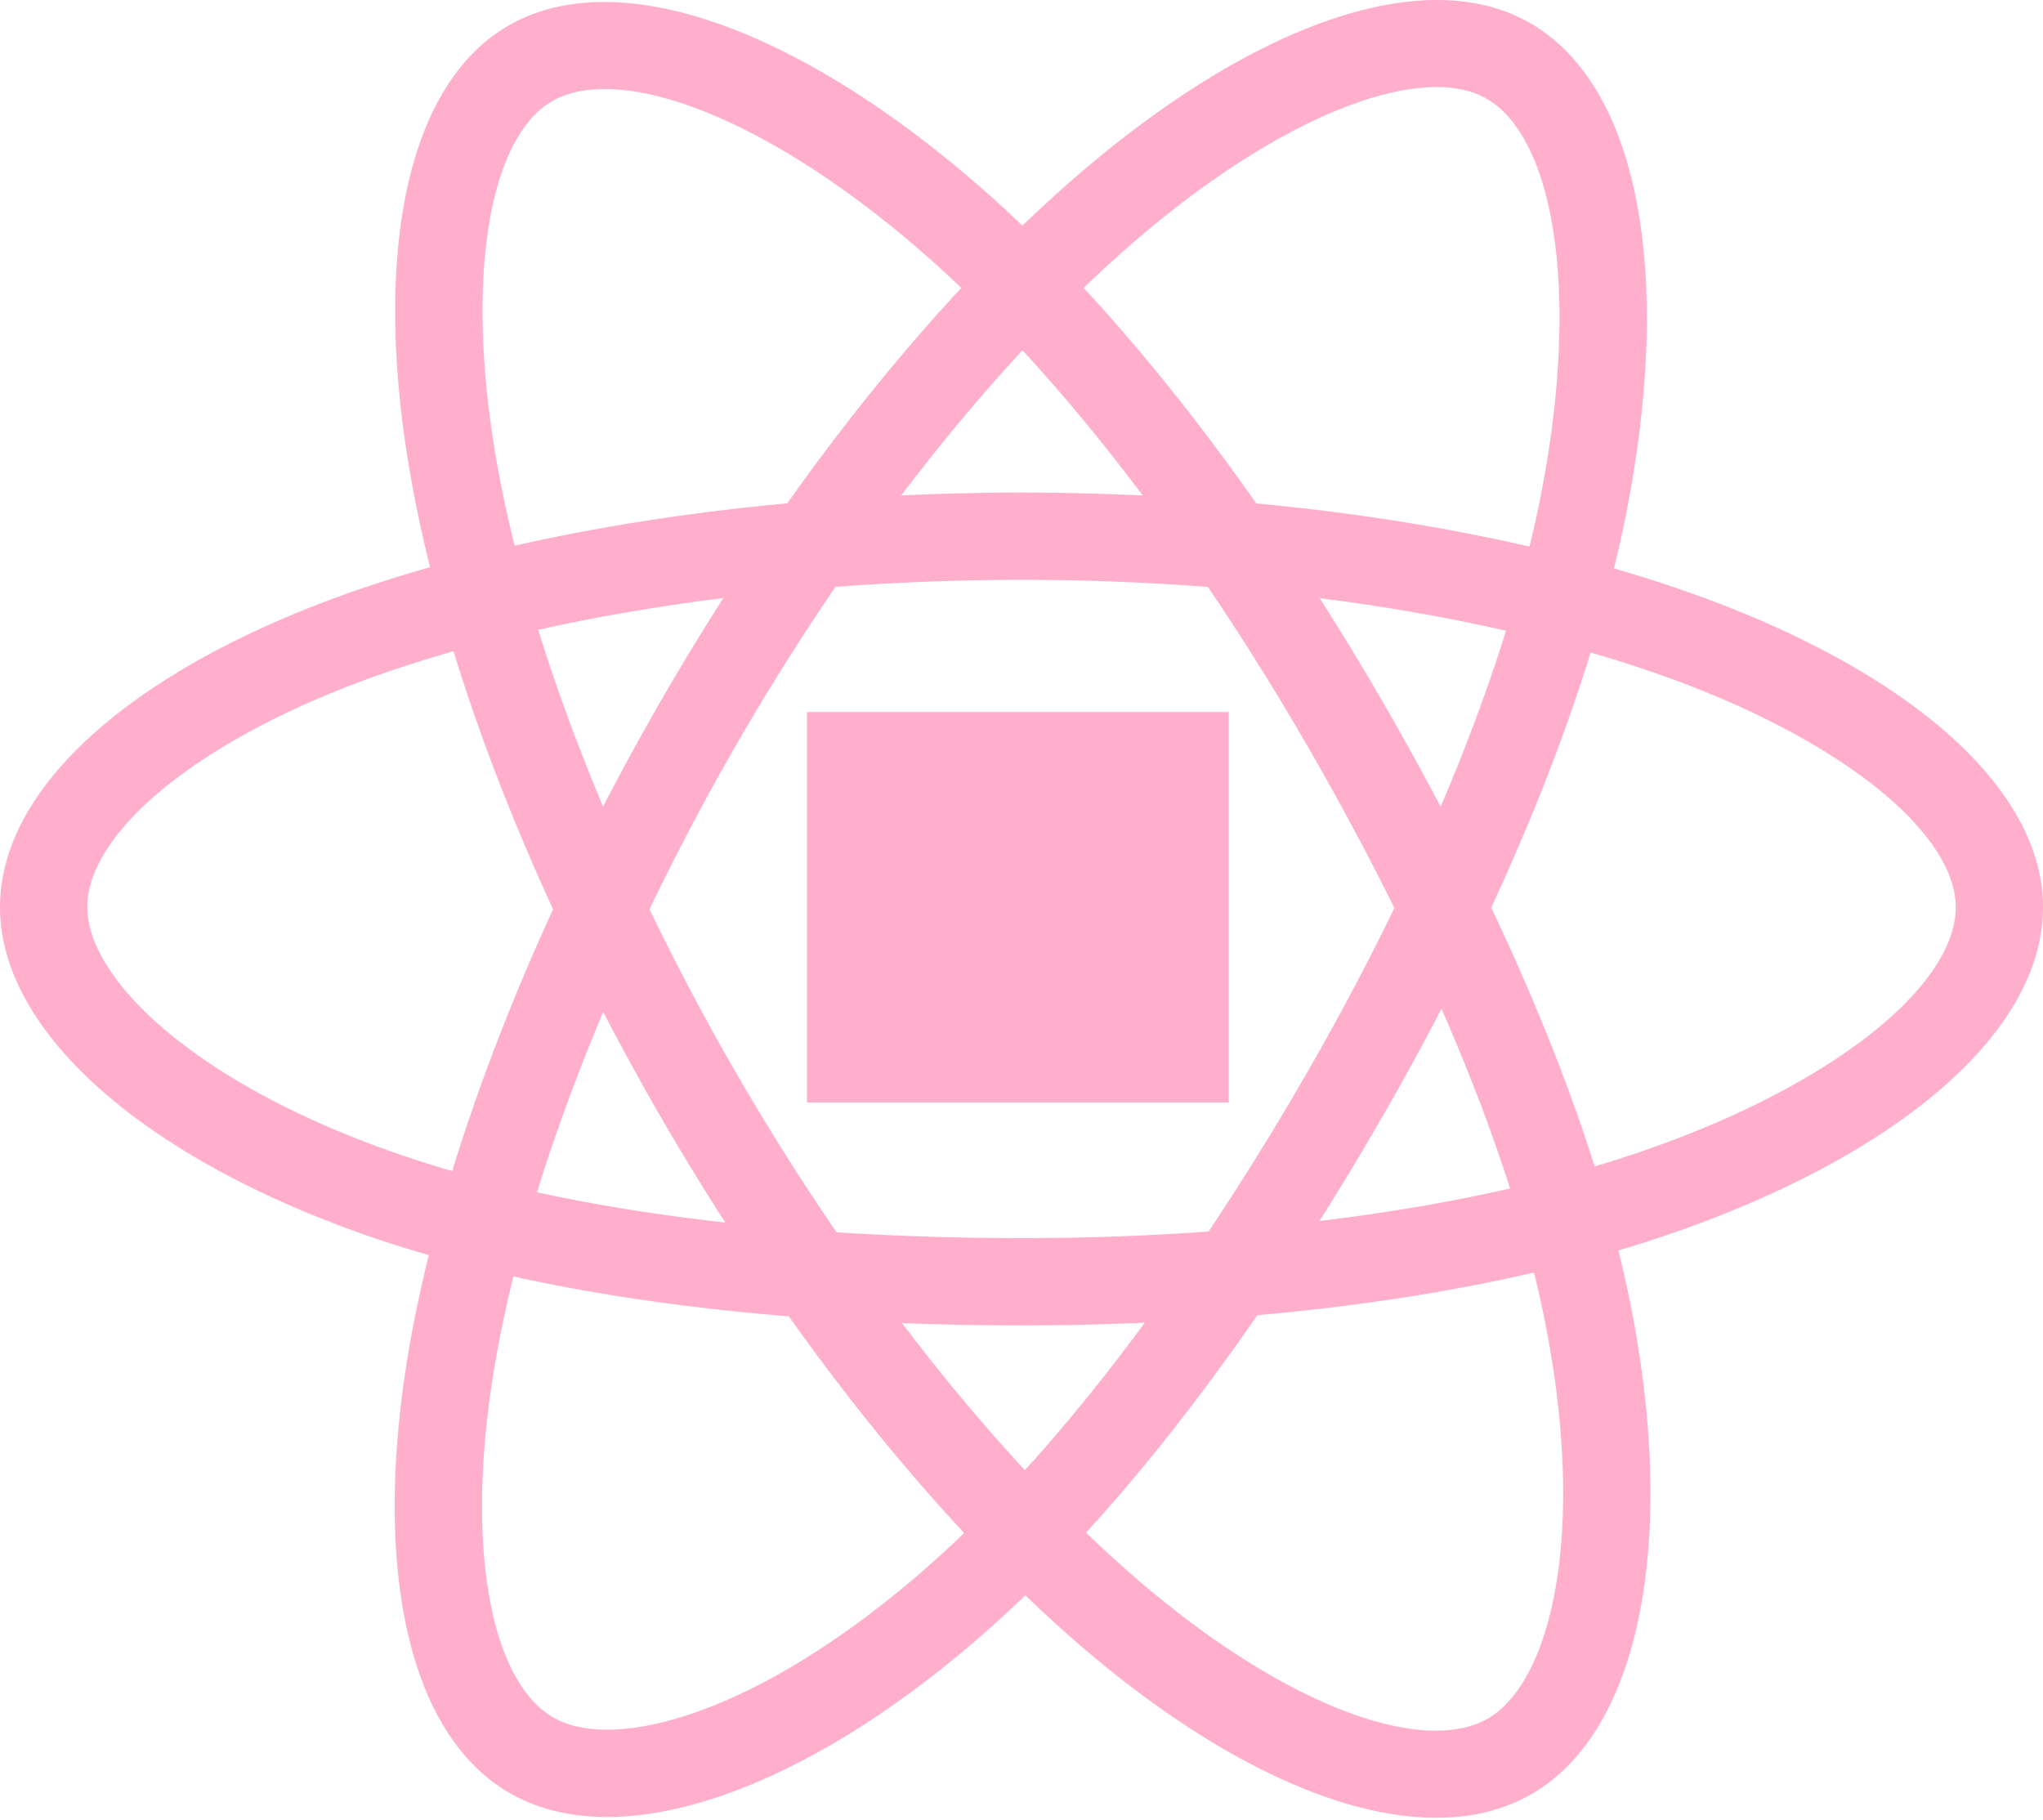 <svg width="256" height="228" xmlns="http://www.w3.org/2000/svg" preserveAspectRatio="xMidYMid meet" class="iconify iconify--logos" role="img" aria-hidden="true">

 <g>
  <title>Layer 1</title>
  <path id="svg_1" d="m210.483,73.824a171.49,171.49 0 0 0 -8.24,-2.597c0.465,-1.9 0.893,-3.777 1.273,-5.621c6.238,-30.281 2.16,-54.676 -11.769,-62.708c-13.355,-7.7 -35.196,0.329 -57.254,19.526a171.23,171.23 0 0 0 -6.375,5.848a155.866,155.866 0 0 0 -4.241,-3.917c-23.118,-20.526 -46.29,-29.177 -60.204,-21.122c-13.343,7.724 -17.294,30.657 -11.678,59.355a170.974,170.974 0 0 0 1.892,8.48c-3.28,0.932 -6.445,1.924 -9.474,2.98c-27.104,9.45 -44.413,24.259 -44.413,39.62c0,15.865 18.582,31.778 46.812,41.427a145.52,145.52 0 0 0 6.921,2.165a167.467,167.467 0 0 0 -2.01,9.138c-5.354,28.2 -1.173,50.591 12.134,58.266c13.744,7.926 36.812,-0.22 59.273,-19.855a145.567,145.567 0 0 0 5.342,-4.923a168.064,168.064 0 0 0 6.92,6.314c21.758,18.722 43.246,26.282 56.54,18.586c13.731,-7.949 18.194,-32.003 12.4,-61.268a145.016,145.016 0 0 0 -1.535,-6.842c1.62,-0.48 3.21,-0.974 4.76,-1.488c29.348,-9.723 48.443,-25.443 48.443,-41.52c0,-15.417 -17.868,-30.326 -45.517,-39.844zm-6.365,70.984c-1.4,0.463 -2.836,0.91 -4.3,1.345c-3.24,-10.257 -7.612,-21.163 -12.963,-32.432c5.106,-11 9.31,-21.767 12.459,-31.957c2.619,0.758 5.16,1.557 7.61,2.4c23.69,8.156 38.14,20.213 38.14,29.504c0,9.896 -15.606,22.743 -40.946,31.14zm-10.514,20.834c2.562,12.94 2.927,24.64 1.23,33.787c-1.524,8.219 -4.59,13.698 -8.382,15.893c-8.067,4.67 -25.32,-1.4 -43.927,-17.412a156.726,156.726 0 0 1 -6.437,-5.87c7.214,-7.889 14.423,-17.06 21.459,-27.246c12.376,-1.098 24.068,-2.894 34.671,-5.345a134.17,134.17 0 0 1 1.386,6.193zm-106.328,48.873c-7.882,2.783 -14.16,2.863 -17.955,0.675c-8.075,-4.657 -11.432,-22.636 -6.853,-46.752a156.923,156.923 0 0 1 1.869,-8.499c10.486,2.32 22.093,3.988 34.498,4.994c7.084,9.967 14.501,19.128 21.976,27.15a134.668,134.668 0 0 1 -4.877,4.492c-9.933,8.682 -19.886,14.842 -28.658,17.94zm-36.926,-69.768c-12.483,-4.267 -22.792,-9.812 -29.858,-15.863c-6.35,-5.437 -9.555,-10.836 -9.555,-15.216c0,-9.322 13.897,-21.212 37.076,-29.293c2.813,-0.98 5.757,-1.905 8.812,-2.773c3.204,10.42 7.406,21.315 12.477,32.332c-5.137,11.18 -9.399,22.249 -12.634,32.792a134.718,134.718 0 0 1 -6.318,-1.979zm12.378,-84.26c-4.811,-24.587 -1.616,-43.134 6.425,-47.789c8.564,-4.958 27.502,2.111 47.463,19.835a144.318,144.318 0 0 1 3.841,3.545c-7.438,7.987 -14.787,17.08 -21.808,26.988c-12.04,1.116 -23.565,2.908 -34.161,5.309a160.342,160.342 0 0 1 -1.76,-7.887l0,-0.001zm110.427,27.268a347.8,347.8 0 0 0 -7.785,-12.803c8.168,1.033 15.994,2.404 23.343,4.08c-2.206,7.072 -4.956,14.465 -8.193,22.045a381.151,381.151 0 0 0 -7.365,-13.322zm-45.032,-43.861c5.044,5.465 10.096,11.566 15.065,18.186a322.04,322.04 0 0 0 -30.257,-0.006c4.974,-6.559 10.069,-12.652 15.192,-18.18zm-45.321,43.936a323.167,323.167 0 0 0 -7.227,13.238c-3.184,-7.553 -5.909,-14.98 -8.134,-22.152c7.304,-1.634 15.093,-2.97 23.209,-3.984a321.524,321.524 0 0 0 -7.848,12.897l0,0.001zm8.081,65.352c-8.385,-0.936 -16.291,-2.203 -23.593,-3.793c2.26,-7.3 5.045,-14.885 8.298,-22.6a321.187,321.187 0 0 0 7.257,13.246c2.594,4.48 5.28,8.868 8.038,13.147zm37.542,31.03c-5.184,-5.592 -10.354,-11.779 -15.403,-18.433c4.902,0.192 9.899,0.29 14.978,0.29c5.218,0 10.376,-0.117 15.453,-0.343c-4.985,6.774 -10.018,12.97 -15.028,18.486zm52.198,-57.817c3.422,7.8 6.306,15.345 8.596,22.52c-7.422,1.694 -15.436,3.058 -23.88,4.071a382.417,382.417 0 0 0 7.859,-13.026a347.403,347.403 0 0 0 7.425,-13.565zm-16.898,8.101a358.557,358.557 0 0 1 -12.281,19.815a329.4,329.4 0 0 1 -23.444,0.823c-7.967,0 -15.716,-0.248 -23.178,-0.732a310.202,310.202 0 0 1 -12.513,-19.846l0.001,0a307.41,307.41 0 0 1 -10.923,-20.627a310.278,310.278 0 0 1 10.89,-20.637l-0.001,0.001a307.318,307.318 0 0 1 12.413,-19.761c7.613,-0.576 15.42,-0.876 23.31,-0.876l0.001,0c7.926,0 15.743,0.303 23.354,0.883a329.357,329.357 0 0 1 12.335,19.695a358.489,358.489 0 0 1 11.036,20.54a329.472,329.472 0 0 1 -11,20.722zm22.56,-122.124c8.572,4.944 11.906,24.881 6.52,51.026c-0.344,1.668 -0.73,3.367 -1.15,5.09c-10.622,-2.452 -22.155,-4.275 -34.23,-5.408c-7.034,-10.017 -14.323,-19.124 -21.64,-27.008a160.789,160.789 0 0 1 5.888,-5.4c18.9,-16.447 36.564,-22.941 44.612,-18.3zm-58.285,78.436c12.625,0 22.86,10.235 22.86,22.86s-10.235,22.86 -22.86,22.86s-22.86,-10.235 -22.86,-22.86s10.235,-22.86 22.86,-22.86z" fill="#FFAFCC"/>
  <rect id="svg_10" height="48.929" width="52.857" y="89.215" x="101.114" fill="#FFAFCC"/>
 </g>
</svg>